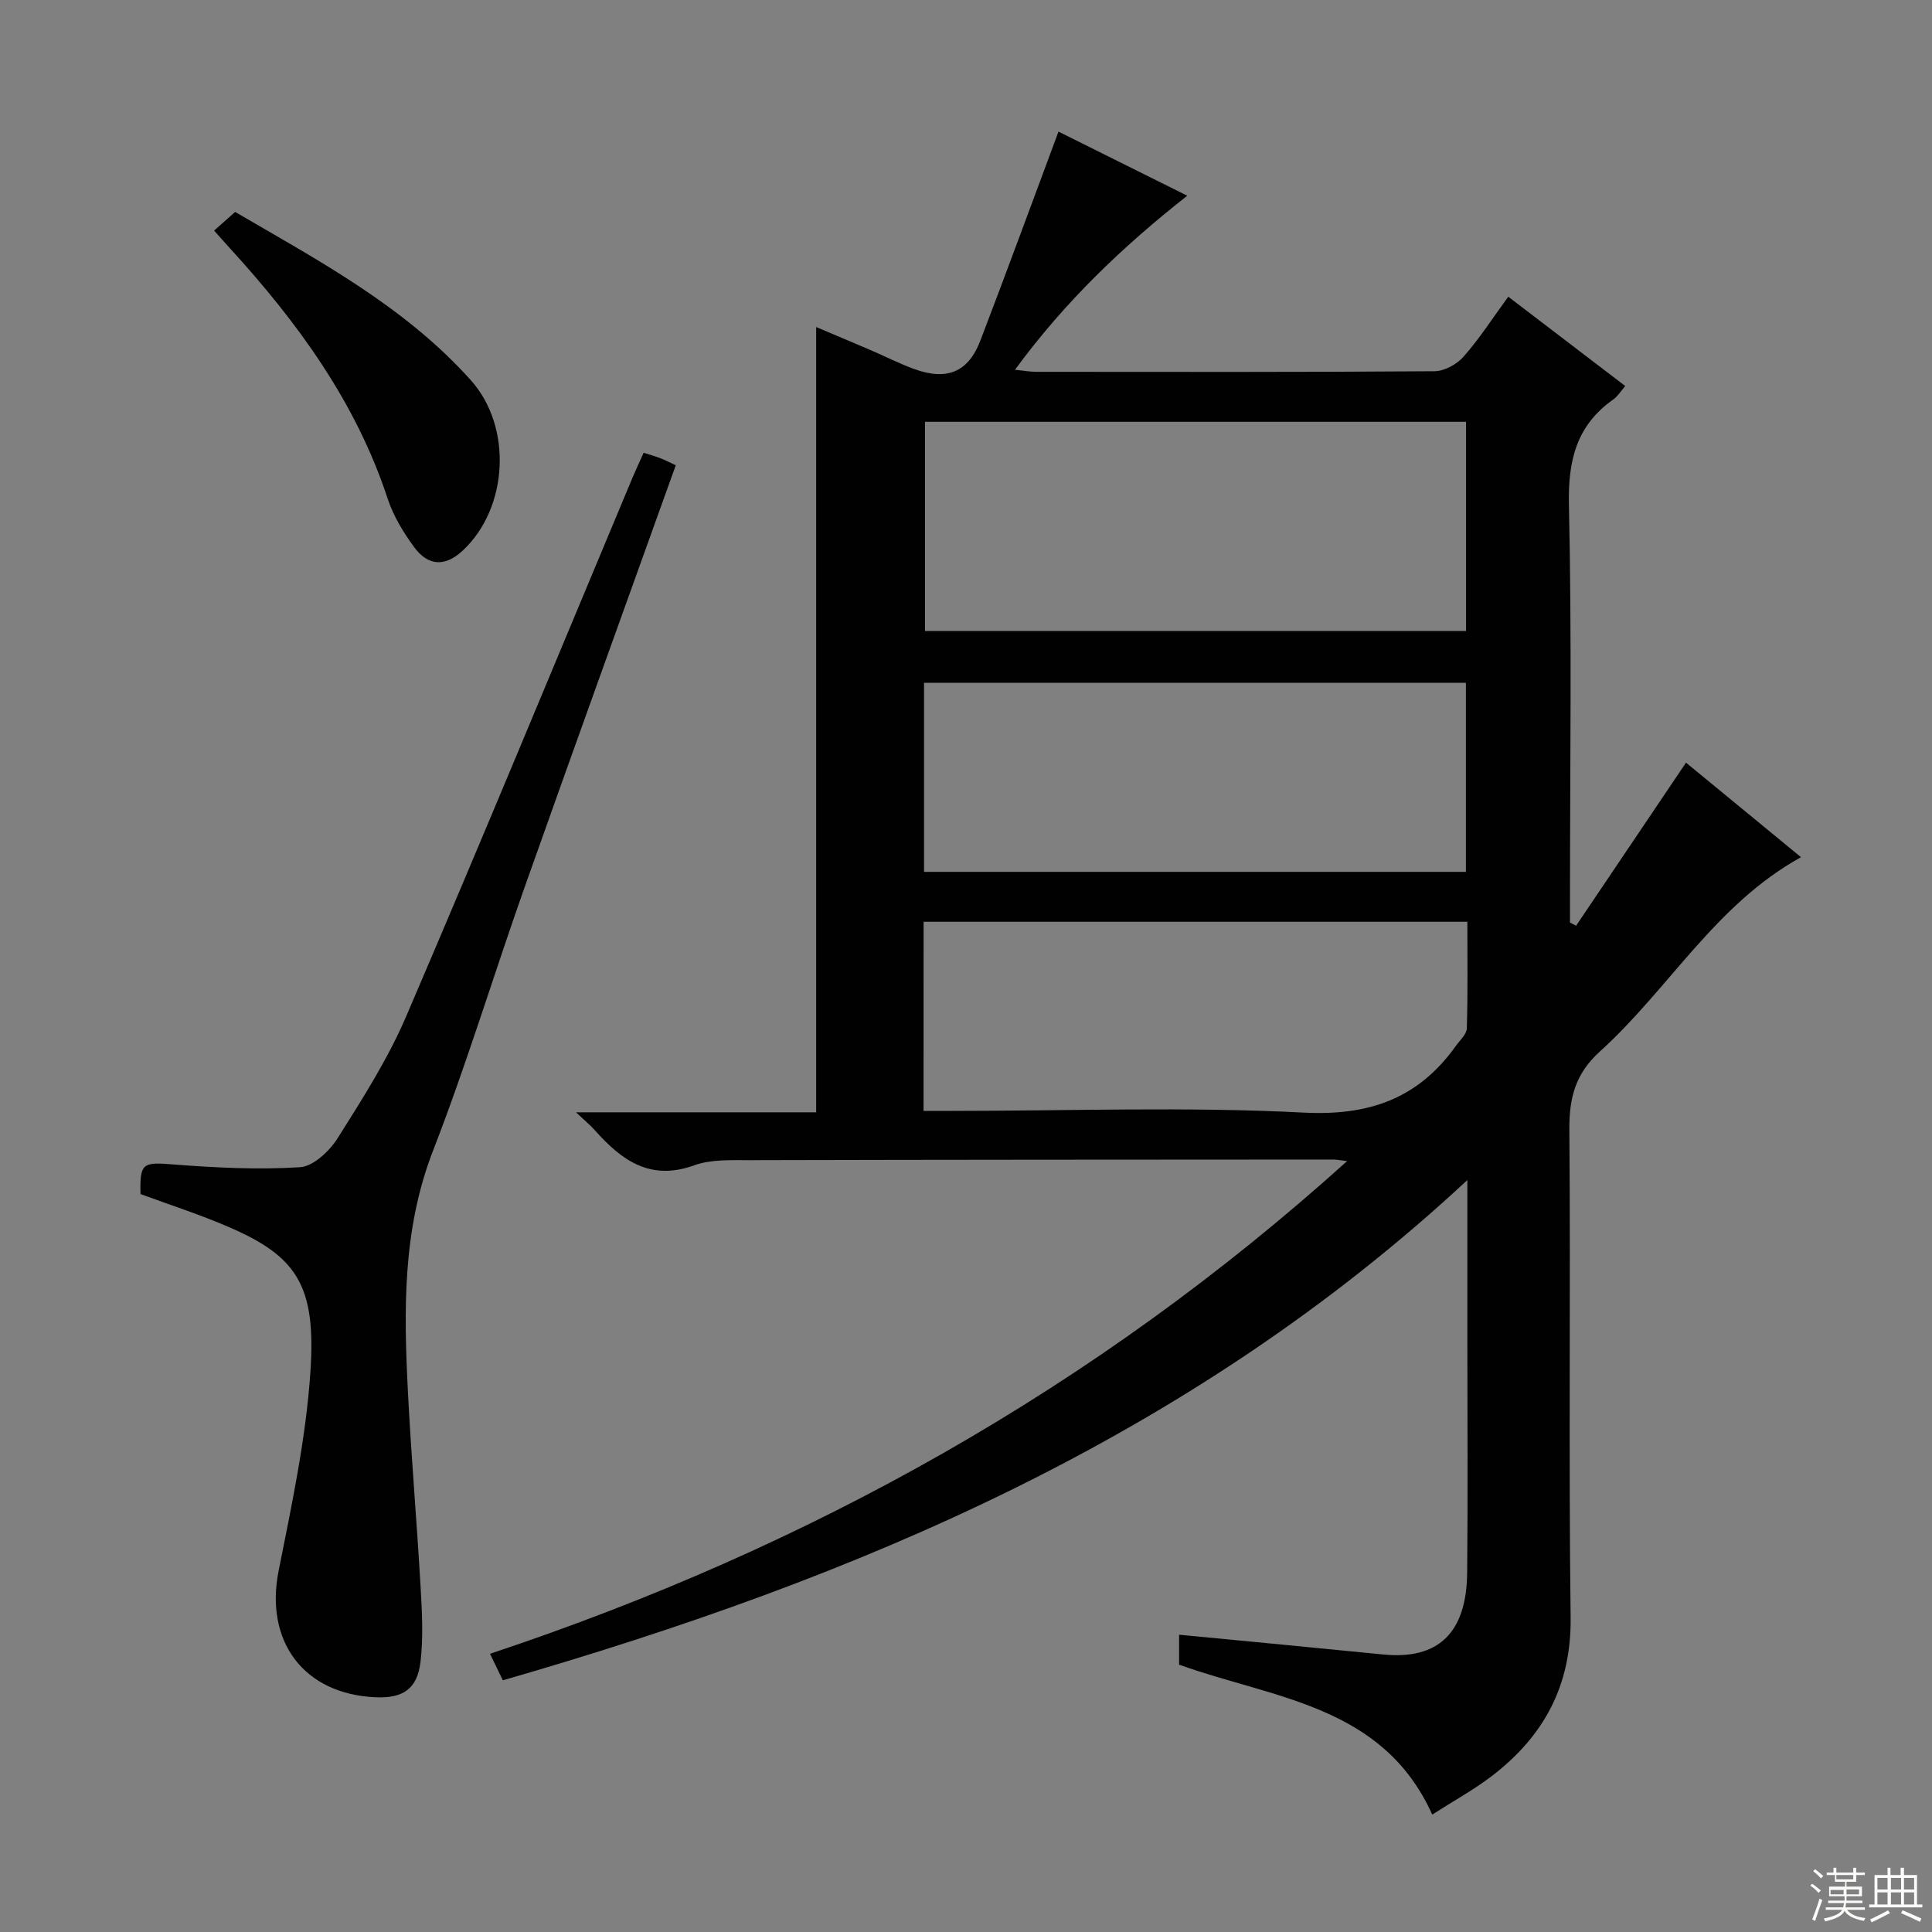 <svg enable-background="new 0 0 400 400" viewBox="0 0 400 400" xmlns="http://www.w3.org/2000/svg"><rect x="0" y="0" width="400" height="400" fill="#808080" stroke="none"/><g fill="#010102"><path d="m104.11 347.89c-.99-2.04-1.76-3.63-2.66-5.49 65.99-21.96 125.2-54.89 177.46-102.01-1.66-.19-2.24-.32-2.83-.32-40.33.02-80.66.03-120.99.13-3.81.01-7.9-.19-11.38 1.07-9.12 3.3-15.03-1.06-20.55-7.26-.99-1.11-2.16-2.07-3.91-3.72h49.73c0-54.4 0-108.26 0-162.58 3.51 1.49 7.51 3.16 11.49 4.87 2.9 1.25 5.73 2.69 8.68 3.78 6.85 2.52 11.3.75 13.82-5.84 5.45-14.21 10.67-28.5 16.18-43.27 8.2 4.08 17.19 8.56 26.66 13.27-13.38 10.53-25.34 21.93-35.67 36.04 1.94.19 3.15.42 4.35.42 27.5.02 55 .08 82.49-.12 2.06-.01 4.64-1.43 6.04-3.02 3.27-3.71 5.98-7.93 9.25-12.41 8.13 6.21 15.99 12.21 24.22 18.49-.98 1.13-1.56 2.14-2.43 2.75-7.7 5.4-9.44 12.7-9.23 21.92.61 26.98.22 53.99.22 80.99v5.42c.42.22.84.45 1.26.67 7.5-11.12 14.99-22.25 22.76-33.77 7.86 6.46 15.66 12.87 23.81 19.57-17.74 9.79-27.39 27.35-41.63 40.22-5.1 4.61-6.38 9.62-6.33 16.17.27 33.66-.16 67.33.26 100.99.18 14.15-5.58 24.67-16.39 32.92-3.68 2.8-7.78 5.05-12.26 7.92-10.27-22.75-32.86-23.99-52.41-31.04 0-1.98 0-4.09 0-6.2 14.21 1.37 28.22 2.69 42.22 4.09 11.39 1.14 17.3-4.4 17.42-16.93.16-16 .04-32 .04-48 0-10.63 0-21.27 0-33.29-57.46 53.43-126.37 82.41-199.69 103.57zm87.4-260.56v43.32h112.02c0-14.59 0-28.83 0-43.32-37.4 0-74.49 0-112.02 0zm-.2 93.18h112.19c0-13.2 0-26.08 0-39.15-37.53 0-74.74 0-112.19 0zm-.1 49.49h5.77c24.31 0 48.66-.9 72.9.35 13.66.71 23.76-2.93 31.54-13.8.84-1.18 2.23-2.41 2.27-3.65.22-7.27.11-14.56.11-22.06-37.81 0-75.13 0-112.58 0-.01 13.06-.01 25.69-.01 39.16z"/><path d="m29.09 247.22c-.17-6.47.48-6.63 6.72-6.14 8.74.68 17.57 1.13 26.29.58 2.77-.17 6.12-3.34 7.81-6.02 5.13-8.14 10.39-16.37 14.17-25.18 15.91-37.07 31.3-74.37 46.88-111.58.7-1.66 1.47-3.29 2.3-5.14 1.33.43 2.42.72 3.46 1.13 1.06.41 2.07.94 3.19 1.46-10.49 29.25-20.99 58.26-31.29 87.35-6.43 18.16-12 36.63-18.97 54.57-6.37 16.42-6.05 33.21-5.18 50.17.69 13.45 1.85 26.87 2.62 40.32.29 5.1.57 10.29-.03 15.33-.67 5.65-3.67 7.59-9.34 7.33-14.9-.67-22.94-11.62-20.03-26.2 2.72-13.65 5.66-27.4 6.58-41.23 1.18-17.77-2.73-23.87-17.12-30.02-5.76-2.49-11.77-4.42-18.06-6.73z"/><path d="m44.33 47.74c1.57-1.4 2.8-2.49 4.35-3.86 17.32 10.1 35.13 19.58 48.8 34.84 8.67 9.68 7.75 26.43-1.63 35.23-3.62 3.39-7.16 3.36-10.14-.72-2.23-3.04-4.28-6.44-5.45-9.99-6.6-20.06-18.71-36.58-32.73-51.92-.89-.97-1.76-1.97-3.2-3.58z"/></g><path d="m374.8 390.4.4-.4c.7.5 1.3 1 1.8 1.4l-.5.5c-.5-.6-1.1-1.1-1.7-1.5zm1 7.3-.6-.3c.5-1.4 1.1-2.8 1.5-4.3.2.1.4.2.6.3-.5 1.3-1 2.8-1.5 4.3zm-.4-10.3.4-.4c.4.3 1 .8 1.7 1.4l-.5.5c-.4-.5-1-1-1.6-1.5zm2.5.3h1.7v-1h.6v1h3.5v-1h.6v1h1.8v.5h-1.8v1.4h-2v1h3.2v2h-3.2v.9h3.3v.5h-3.4c0 .3-.1.6-.1.9h4v.5h-3.7c.7.9 1.9 1.5 3.8 1.7-.1.2-.2.4-.3.6-2.1-.4-3.5-1.1-4-2.1-.4 1-1.8 1.7-4 2.2-.1-.2-.2-.4-.3-.6 2.1-.4 3.4-1 3.8-1.8h-3.4v-.5h3.6c.1-.3.1-.6.2-.9h-3.3v-.5h3.4c0-.3 0-.6 0-.9h-3.2v-2h3.3v-1h-2.1v-1.4h-1.7v-.5zm1.1 3.5v1h2.7c0-.3 0-.4 0-.4 0-.1 0-.2 0-.2 0-.1 0-.2 0-.3h-2.7zm1.2-3v.9h3.5v-.9zm4.7 3h-2.6v.6.4h2.6z" fill="#fbfcfa"/><path d="m393.6 386.7h.6v1.5h2.7v6.1h1.1v.6h-11v-.6h1.1v-6.1h2.7v-1.5h.6v1.5h2.1v-1.5zm-2.7 8.8.4.6c-1.2.6-2.5 1.3-3.8 1.9-.1-.2-.2-.4-.3-.6 1.2-.6 2.5-1.2 3.7-1.9zm-2.2-6.7v2.4h2.1v-2.4zm0 3v2.5h2.1v-2.5zm2.8-3v2.4h2.1v-2.4zm0 3v2.5h2.1v-2.5zm6 6.1c-1.4-.7-2.7-1.3-3.9-1.8l.3-.6c1.5.6 2.7 1.2 3.9 1.7zm-1.2-9.1h-2.1v2.4h2.1zm-2.1 3v2.5h2.1v-2.5z" fill="#fbfcfa"/></svg>